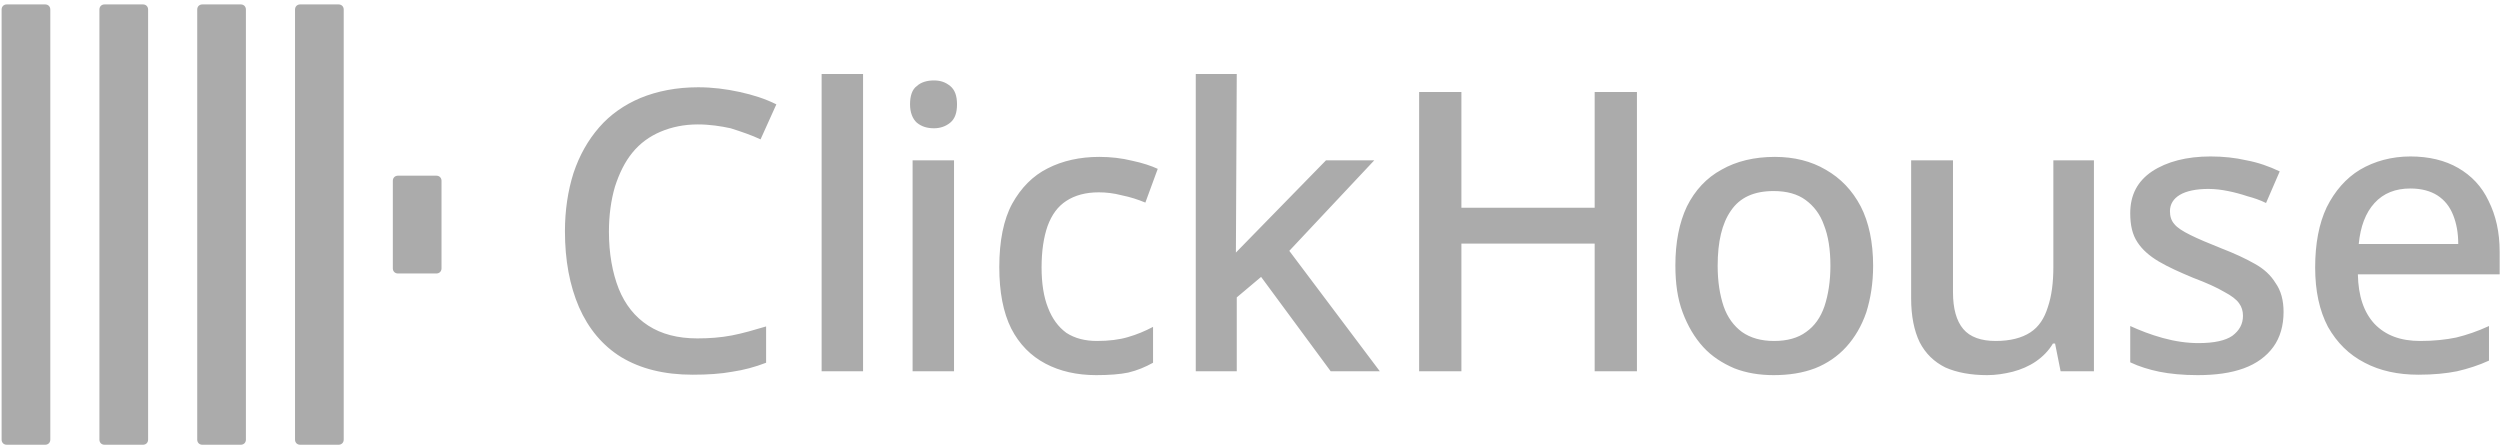 <svg width="297" height="53" viewBox="0 0 297 53" fill="none" xmlns="http://www.w3.org/2000/svg">
<path d="M0.191 1.134C0.191 0.778 0.445 0.525 0.8 0.525H5.367C5.722 0.525 5.976 0.778 5.976 1.134V52.227C5.976 52.582 5.722 52.836 5.367 52.836H0.8C0.445 52.836 0.191 52.582 0.191 52.227V1.134ZM11.81 1.134C11.81 0.778 12.064 0.525 12.419 0.525H16.986C17.341 0.525 17.595 0.778 17.595 1.134V52.227C17.595 52.582 17.341 52.836 16.986 52.836H12.419C12.064 52.836 11.81 52.582 11.81 52.227V1.134ZM23.43 1.134C23.43 0.778 23.683 0.525 24.038 0.525H28.605C28.96 0.525 29.214 0.778 29.214 1.134V52.227C29.214 52.582 28.96 52.836 28.605 52.836H24.038C23.683 52.836 23.43 52.582 23.43 52.227V1.134ZM35.049 1.134C35.049 0.778 35.302 0.525 35.657 0.525H40.224C40.579 0.525 40.833 0.778 40.833 1.134V52.227C40.833 52.582 40.579 52.836 40.224 52.836H35.657C35.302 52.836 35.049 52.582 35.049 52.227V1.134ZM46.668 21.48C46.668 21.124 46.922 20.871 47.277 20.871H51.843C52.198 20.871 52.452 21.124 52.452 21.48V31.881C52.452 32.236 52.198 32.49 51.843 32.49H47.277C46.922 32.49 46.668 32.236 46.668 31.881V21.48ZM82.895 14.782C81.271 14.782 79.8 15.087 78.481 15.645C77.162 16.203 76.045 17.015 75.132 18.131C74.219 19.247 73.559 20.617 73.052 22.19C72.595 23.763 72.341 25.539 72.341 27.517C72.341 30.105 72.747 32.388 73.508 34.316C74.269 36.194 75.436 37.665 77.009 38.68C78.582 39.695 80.51 40.202 82.844 40.202C84.265 40.202 85.635 40.101 86.954 39.847C88.273 39.593 89.643 39.187 91.013 38.781V43.094C89.694 43.602 88.375 43.957 87.005 44.16C85.635 44.413 84.062 44.515 82.286 44.515C78.887 44.515 76.096 43.804 73.813 42.435C71.58 41.065 69.906 39.035 68.79 36.498C67.674 33.91 67.115 30.917 67.115 27.467C67.115 24.981 67.471 22.647 68.13 20.566C68.841 18.435 69.855 16.66 71.174 15.137C72.494 13.615 74.168 12.448 76.096 11.636C78.075 10.825 80.358 10.368 82.946 10.368C84.62 10.368 86.244 10.571 87.867 10.926C89.491 11.281 90.912 11.738 92.231 12.397L90.353 16.558C89.288 16.051 88.07 15.645 86.802 15.239C85.635 14.985 84.316 14.782 82.895 14.782ZM102.531 44.109H97.609V8.795H102.531V44.109ZM113.338 19.044V44.109H108.416V19.044H113.338ZM110.953 9.556C111.714 9.556 112.323 9.759 112.881 10.216C113.439 10.672 113.693 11.383 113.693 12.397C113.693 13.412 113.439 14.123 112.881 14.579C112.323 15.036 111.664 15.239 110.953 15.239C110.141 15.239 109.482 15.036 108.924 14.579C108.416 14.123 108.112 13.361 108.112 12.397C108.112 11.383 108.366 10.622 108.924 10.216C109.431 9.759 110.141 9.556 110.953 9.556ZM130.234 44.566C127.951 44.566 125.921 44.109 124.196 43.196C122.471 42.282 121.101 40.912 120.137 39.035C119.173 37.107 118.716 34.672 118.716 31.729C118.716 28.634 119.224 26.097 120.238 24.22C121.304 22.291 122.725 20.871 124.45 20.008C126.226 19.095 128.306 18.638 130.589 18.638C131.959 18.638 133.278 18.791 134.496 19.095C135.714 19.349 136.779 19.704 137.54 20.059L136.069 24.067C135.206 23.712 134.293 23.408 133.278 23.205C132.314 22.951 131.401 22.849 130.538 22.849C128.965 22.849 127.697 23.205 126.682 23.864C125.667 24.524 124.957 25.488 124.45 26.858C123.993 28.177 123.739 29.801 123.739 31.779C123.739 33.657 123.993 35.281 124.5 36.549C125.008 37.868 125.718 38.832 126.682 39.542C127.697 40.202 128.915 40.507 130.335 40.507C131.705 40.507 132.974 40.354 133.989 40.05C135.054 39.745 136.018 39.34 136.982 38.832V43.094C136.069 43.602 135.105 44.008 134.039 44.261C133.075 44.464 131.756 44.566 130.234 44.566ZM146.825 30.004C147.181 29.648 157.531 19.044 157.531 19.044H163.265L153.168 29.801L163.924 44.109H158.089L149.819 32.896L146.927 35.331V44.109H142.056V8.795H146.927M194.469 44.109H189.446V28.938H173.615V44.109H168.592V10.926H173.615V24.676H189.446V10.926H194.469V44.109ZM222.527 31.577C222.527 33.657 222.223 35.483 221.715 37.107C221.157 38.731 220.345 40.101 219.331 41.217C218.316 42.333 217.047 43.196 215.627 43.754C214.155 44.312 212.532 44.566 210.705 44.566C209.031 44.566 207.458 44.312 206.037 43.754C204.616 43.145 203.348 42.333 202.333 41.217C201.318 40.101 200.507 38.731 199.898 37.107C199.289 35.483 199.035 33.657 199.035 31.526C199.035 28.786 199.492 26.452 200.405 24.524C201.369 22.596 202.739 21.124 204.515 20.16C206.291 19.146 208.422 18.638 210.857 18.638C213.14 18.638 215.17 19.146 216.895 20.16C218.671 21.175 220.041 22.596 221.056 24.524C222.02 26.401 222.527 28.786 222.527 31.577ZM204.058 31.577C204.058 33.454 204.312 35.027 204.769 36.397C205.225 37.716 205.986 38.731 206.95 39.441C207.965 40.151 209.234 40.507 210.756 40.507C212.329 40.507 213.597 40.151 214.561 39.441C215.576 38.731 216.286 37.716 216.743 36.397C217.199 35.027 217.453 33.403 217.453 31.577C217.453 29.648 217.199 28.025 216.692 26.756C216.235 25.437 215.474 24.473 214.51 23.763C213.546 23.052 212.278 22.697 210.705 22.697C208.371 22.697 206.697 23.458 205.631 25.031C204.566 26.553 204.058 28.735 204.058 31.577ZM248.759 19.044V44.109H244.801L244.142 40.811H243.888C243.38 41.673 242.67 42.384 241.858 42.942C241.047 43.5 240.083 43.906 239.118 44.16C238.104 44.413 237.089 44.566 236.074 44.566C234.146 44.566 232.472 44.261 231.102 43.652C229.783 42.993 228.768 42.029 228.057 40.659C227.398 39.289 227.043 37.564 227.043 35.433V19.044H232.015V34.722C232.015 36.65 232.421 38.122 233.233 39.086C234.045 40.05 235.364 40.507 237.089 40.507C238.814 40.507 240.184 40.151 241.199 39.492C242.214 38.832 242.873 37.817 243.279 36.498C243.736 35.179 243.939 33.555 243.939 31.729V19.044H248.759ZM271.287 37.056C271.287 38.68 270.881 40.101 270.069 41.217C269.257 42.333 268.09 43.196 266.568 43.754C265.046 44.312 263.219 44.566 261.088 44.566C259.312 44.566 257.79 44.413 256.522 44.16C255.304 43.906 254.137 43.551 253.072 43.043V38.731C254.188 39.238 255.456 39.745 256.928 40.151C258.399 40.557 259.82 40.76 261.19 40.76C263.067 40.76 264.386 40.456 265.198 39.898C266.01 39.289 266.466 38.528 266.466 37.513C266.466 36.955 266.314 36.447 266.01 36.041C265.705 35.585 265.097 35.128 264.234 34.672C263.371 34.164 262.154 33.606 260.53 32.997C258.957 32.338 257.587 31.729 256.471 31.069C255.355 30.41 254.492 29.648 253.934 28.786C253.325 27.873 253.072 26.756 253.072 25.336C253.072 23.154 253.934 21.53 255.659 20.363C257.435 19.196 259.769 18.587 262.61 18.587C264.133 18.587 265.553 18.74 266.872 19.044C268.242 19.298 269.561 19.755 270.83 20.363L269.206 24.118C268.496 23.763 267.735 23.509 266.974 23.306C266.213 23.052 265.452 22.85 264.691 22.697C263.93 22.545 263.168 22.444 262.357 22.444C260.885 22.444 259.718 22.697 258.957 23.154C258.196 23.611 257.79 24.27 257.79 25.082C257.79 25.691 257.942 26.198 258.298 26.604C258.653 27.061 259.312 27.467 260.226 27.923C261.139 28.38 262.357 28.887 263.879 29.496C265.452 30.105 266.771 30.714 267.836 31.323C268.953 31.932 269.764 32.693 270.323 33.606C270.982 34.519 271.287 35.686 271.287 37.056ZM286.356 18.587C288.538 18.587 290.466 19.044 292.039 19.957C293.612 20.871 294.829 22.139 295.641 23.864C296.504 25.589 296.96 27.568 296.96 29.902V32.591H280.115C280.166 35.179 280.825 37.107 282.094 38.477C283.413 39.847 285.189 40.507 287.523 40.507C289.147 40.507 290.567 40.354 291.785 40.101C293.053 39.796 294.373 39.34 295.692 38.731V42.84C294.474 43.399 293.206 43.804 291.886 44.109C290.618 44.363 289.096 44.515 287.32 44.515C284.884 44.515 282.753 44.058 280.927 43.094C279.05 42.13 277.629 40.709 276.563 38.832C275.549 36.904 275.041 34.57 275.041 31.779C275.041 28.938 275.498 26.553 276.411 24.625C277.375 22.697 278.694 21.175 280.369 20.16C282.094 19.146 284.123 18.587 286.356 18.587ZM286.356 22.393C284.58 22.393 283.159 22.951 282.094 24.118C281.028 25.285 280.42 26.909 280.217 28.989H292.039C292.039 27.67 291.836 26.553 291.43 25.539C291.024 24.524 290.415 23.763 289.552 23.205C288.741 22.697 287.675 22.393 286.356 22.393Z" fill="#ABABAB"/>
</svg>
